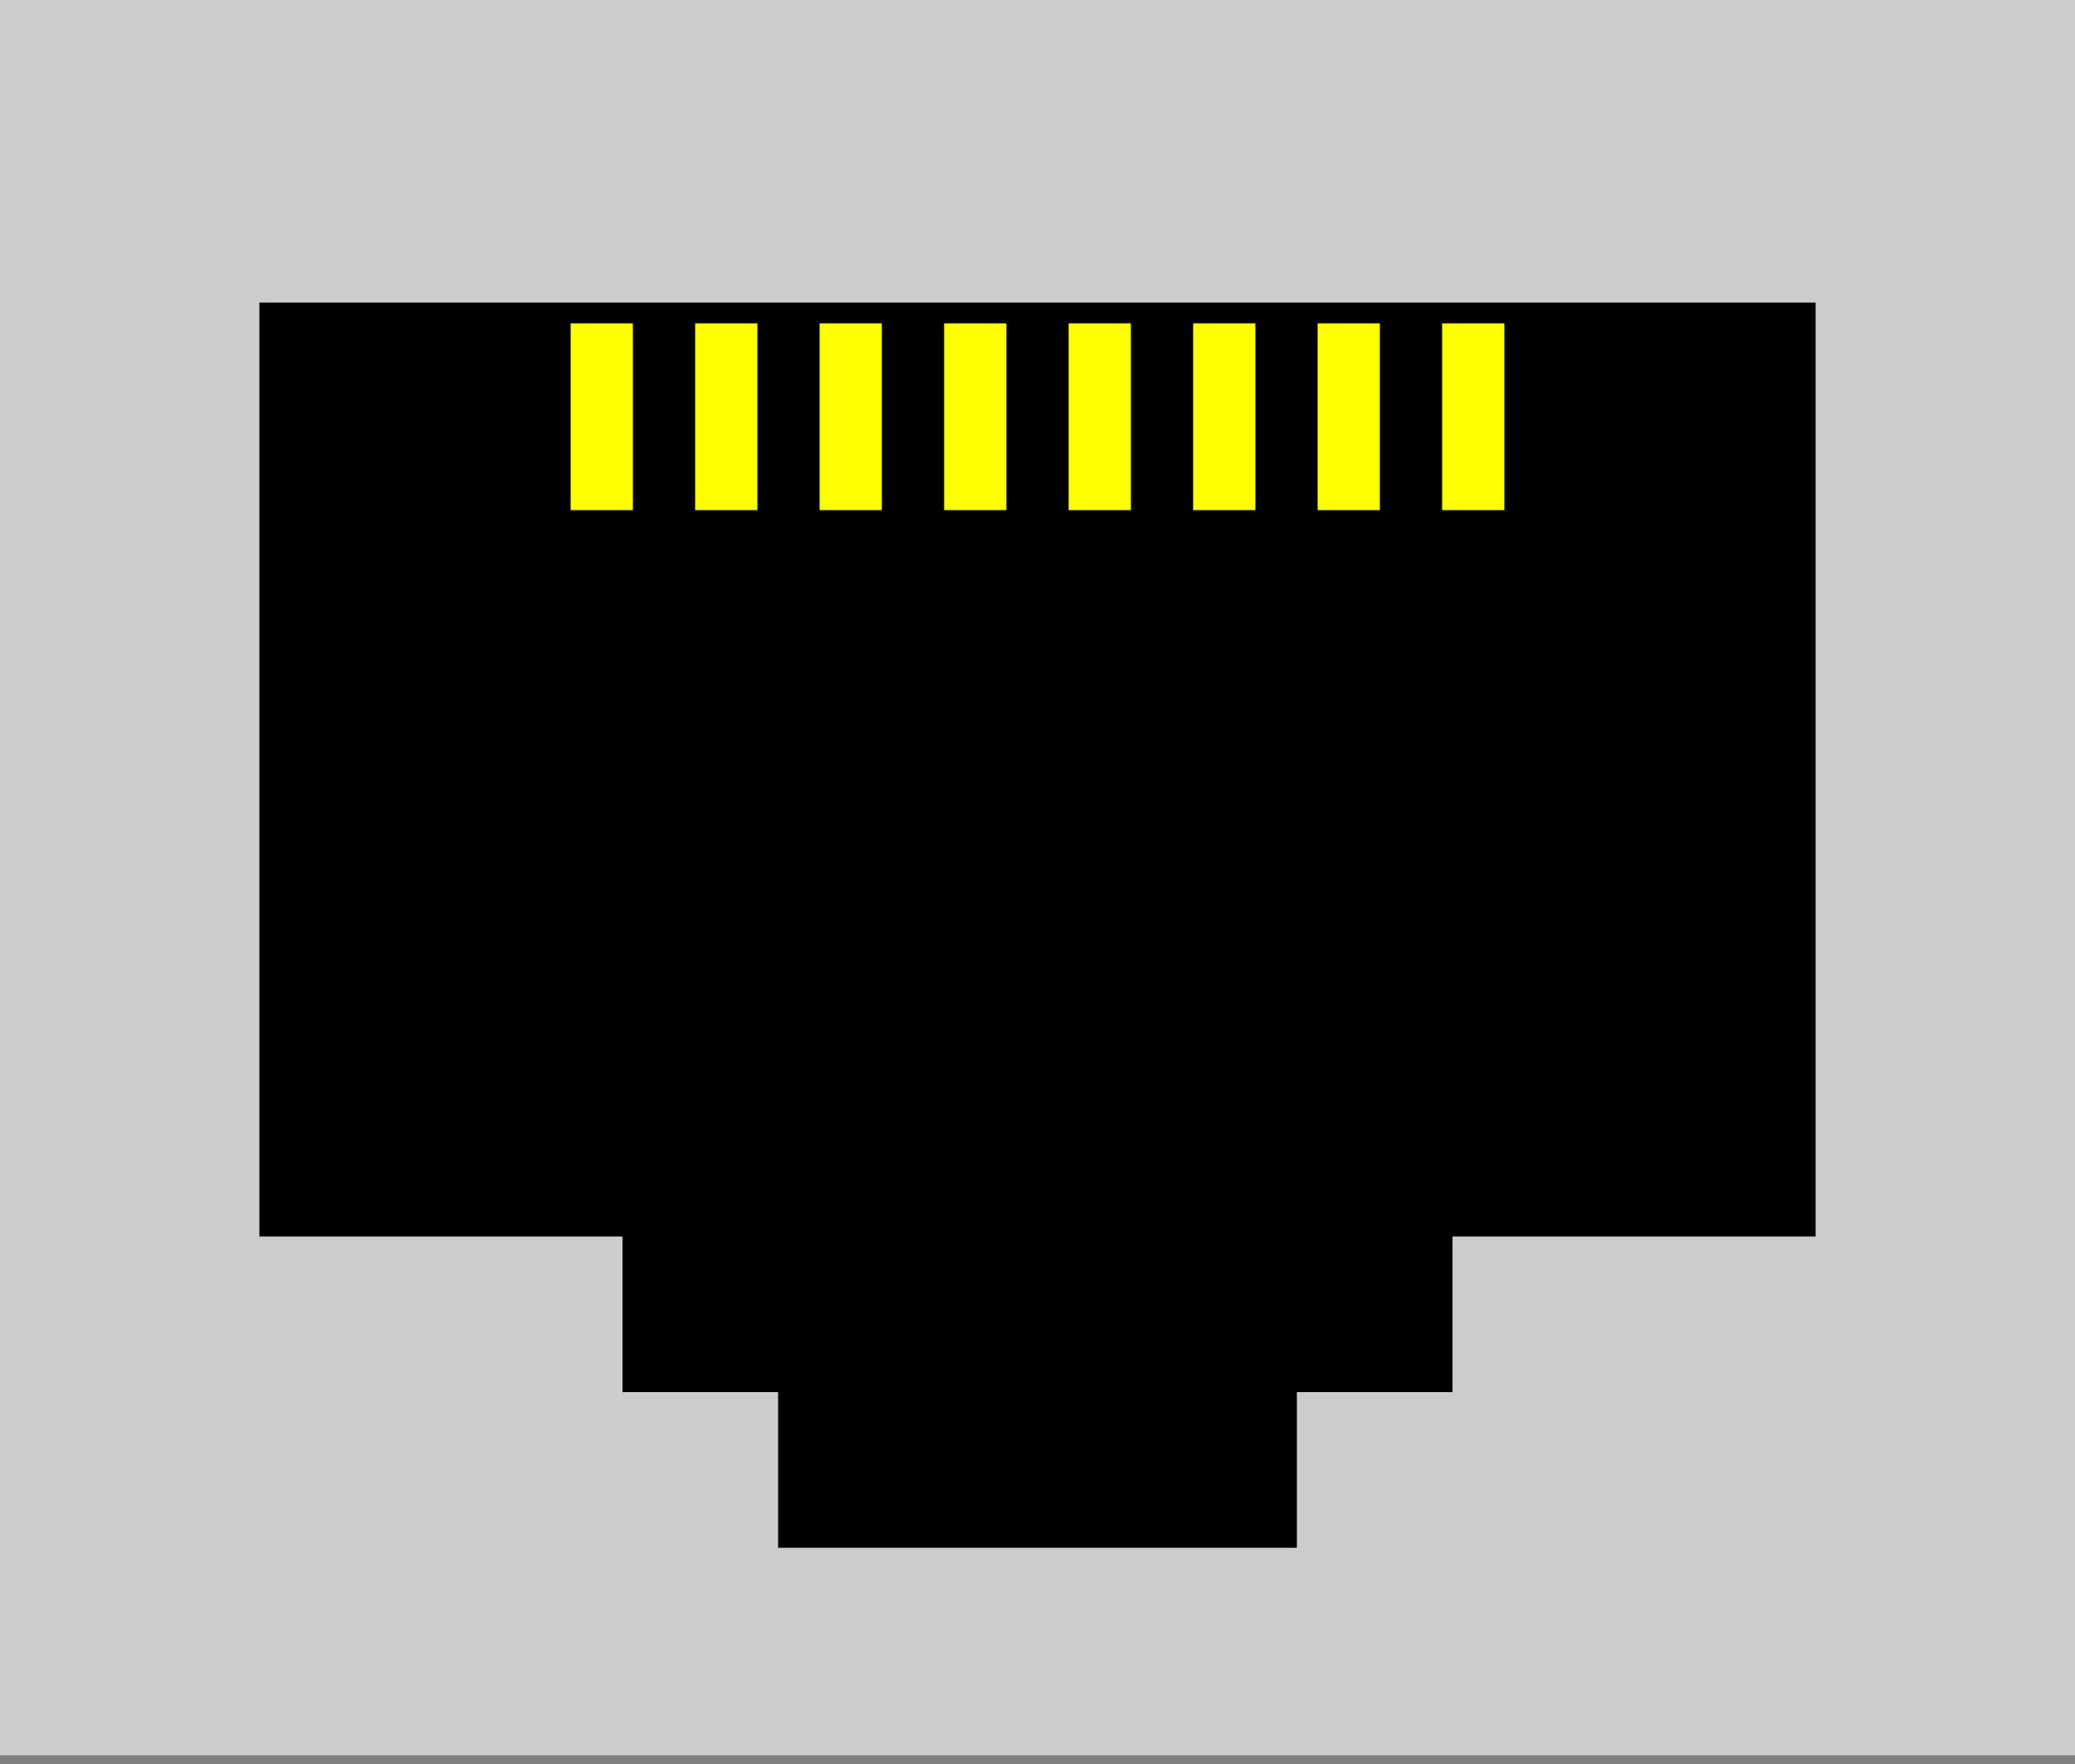<svg width="200" height="170" xmlns="http://www.w3.org/2000/svg" class="ethernet">

 <rect width="100%" height="100%" fill="#808080" stroke="none"/>

 <g>
  <title>Layer 1</title>
  <g id="svg_1">
   <rect fill="#cccccc" stroke-width="0" stroke-miterlimit="4" y="-0.784" x="0" height="169.946" width="200" id="rect2220" class="outer"/>
   <g id="g2242">
    <rect fill="#000000" stroke-width="0" stroke-miterlimit="4" id="rect2228" width="150" height="90" x="25" y="29.162"/>
    <rect fill="#000000" stroke-width="0" stroke-miterlimit="4" id="rect2230" width="80" height="16" x="60" y="118.162"/>
    <rect fill="#000000" stroke-width="0" stroke-miterlimit="4" id="rect2232" width="50" height="16" x="75" y="133.162"/>
   </g>
   <g id="g2263">
    <rect fill="#ffff00" stroke-width="0" stroke-miterlimit="4" id="rect2247" width="6" height="18" x="55" y="31.162"/>
    <rect fill="#ffff00" stroke-width="0" stroke-miterlimit="4" id="rect2249" width="6" height="18" x="67" y="31.162"/>
    <rect fill="#ffff00" stroke-width="0" stroke-miterlimit="4" id="rect2251" width="6" height="18" x="79" y="31.162"/>
    <rect fill="#ffff00" stroke-width="0" stroke-miterlimit="4" id="rect2253" width="6" height="18" x="91" y="31.162"/>
    <rect fill="#ffff00" stroke-width="0" stroke-miterlimit="4" id="rect2255" width="6" height="18" x="103" y="31.162"/>
    <rect fill="#ffff00" stroke-width="0" stroke-miterlimit="4" id="rect2257" width="6" height="18" x="115" y="31.162"/>
    <rect fill="#ffff00" stroke-width="0" stroke-miterlimit="4" id="rect2259" width="6" height="18" x="127" y="31.162"/>
    <rect fill="#ffff00" stroke-width="0" stroke-miterlimit="4" id="rect2261" width="6" height="18" x="139" y="31.162"/>
   </g>
  </g>
 </g>
</svg>